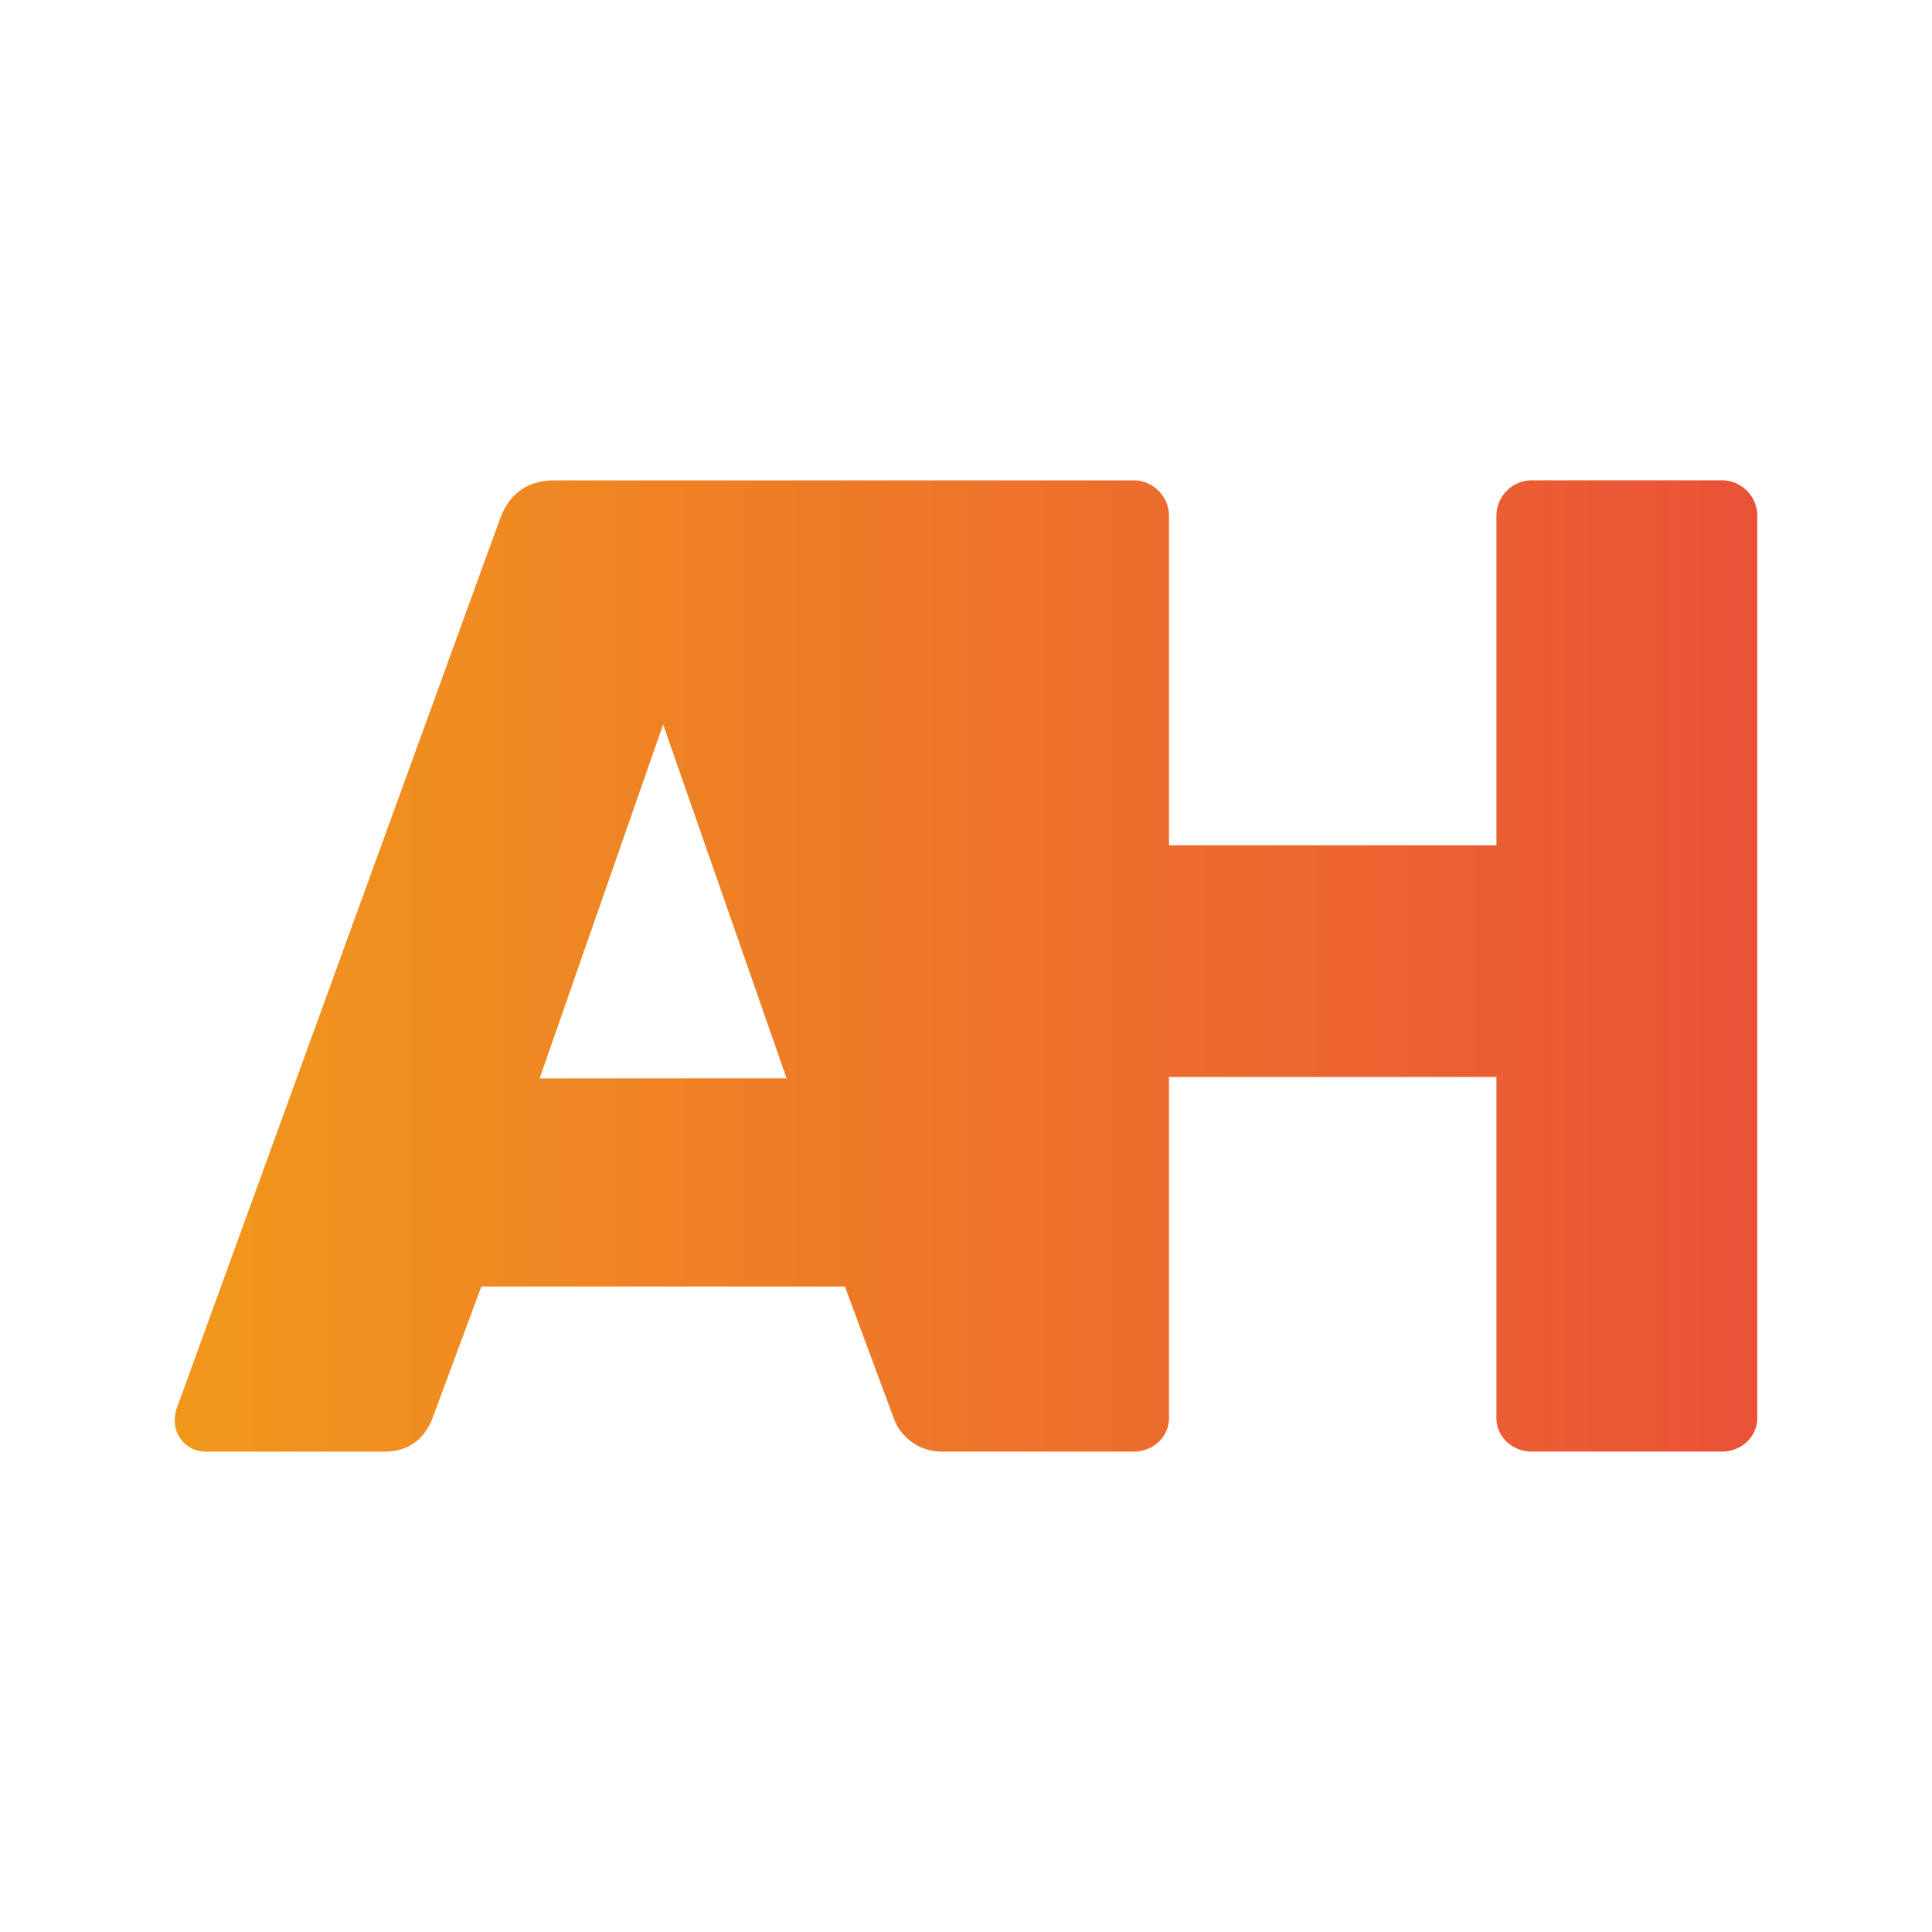 <svg xmlns="http://www.w3.org/2000/svg" viewBox="0 0 1000 1000"><defs><linearGradient id="A" x1="90.44" y1="500" x2="909.56" y2="500" gradientUnits="userSpaceOnUse"><stop offset="0" stop-color="#f1981c"/><stop offset="1" stop-color="#ea5237"/></linearGradient></defs><path d="M904.17 254a18 18 0 0 0-13.29-5.39h-97.66a18.39 18.39 0 0 0-18.67 18.68v170.23H605.07v-170.2a18.41 18.41 0 0 0-18.67-18.68H287.2q-21.54 0-28.73 20.83L91.16 729.8a21.78 21.78 0 0 0-.72 6.46 16 16 0 0 0 15.08 15.09h93.36q17.24 0 24.42-15.8l25.85-69.66H437.3l25.85 69.66a26.52 26.52 0 0 0 24.85 15.8h98.4a18.7 18.7 0 0 0 13.28-5 16.86 16.86 0 0 0 5.39-12.92V557.45h169.48V733.4a16.85 16.85 0 0 0 5.38 12.92 18.7 18.7 0 0 0 13.29 5h97.66a18.7 18.7 0 0 0 13.29-5 16.86 16.86 0 0 0 5.39-12.92V267.33a18.06 18.06 0 0 0-5.39-13.33zM279.3 558.17L343.23 375l63.9 183.13z" fill="url(#A)"/></svg>